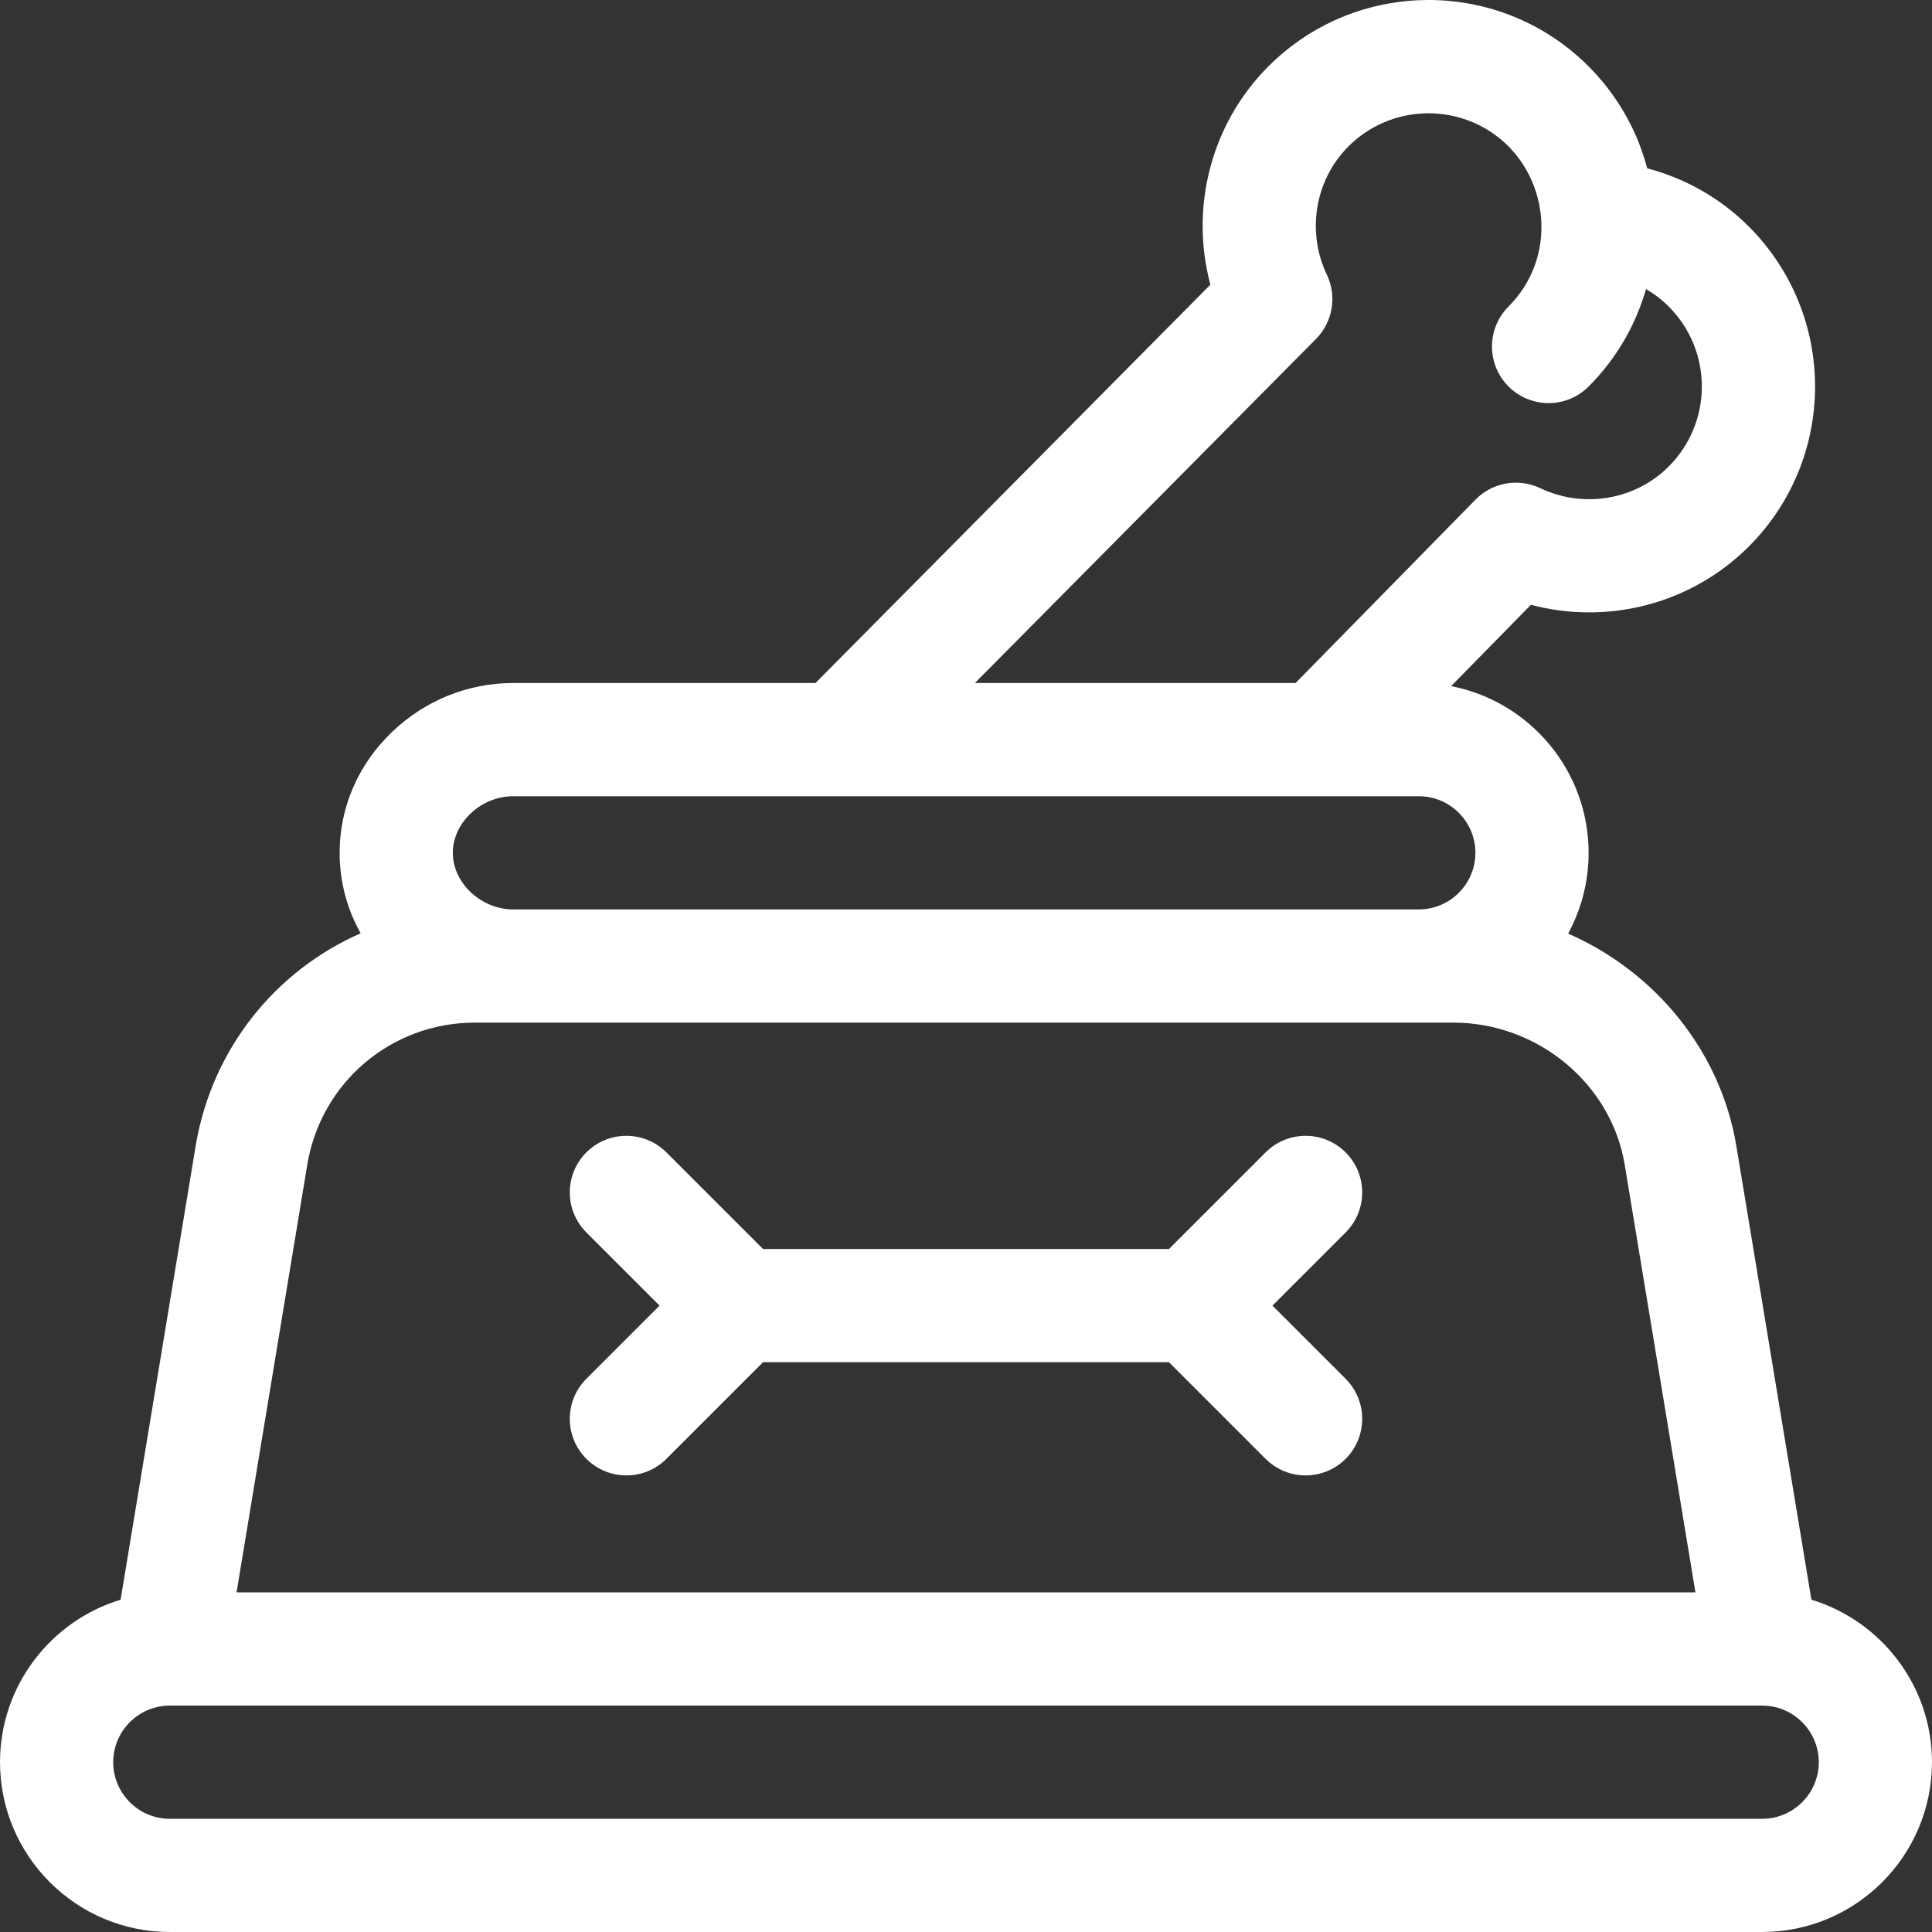 <?xml version="1.0" encoding="iso-8859-1"?>
<!-- Generator: Adobe Illustrator 19.0.0, SVG Export Plug-In . SVG Version: 6.00 Build 0)  -->
<svg version="1.1" id="Capa_1" xmlns="http://www.w3.org/2000/svg" xmlns:xlink="http://www.w3.org/1999/xlink" x="0px" y="0px"
	 viewBox="0 0 512.001 512.001" style="enable-background:new 0 0 512.001 512.001;" xml:space="preserve">
<rect x="0" y="0" width="512.001" height="512.001" fill="#333333" stroke="none"/>
<g>
	<g>
		<path fill="#fff" d="M356.606,365.396l-19.394-19.393l19.394-19.393c5.858-5.858,5.858-15.355-0.001-21.213
			c-5.857-5.858-15.355-5.858-21.213,0l-25.607,25.607H202.214l-25.607-25.607c-5.857-5.858-15.355-5.858-21.213,0
			c-5.858,5.858-5.858,15.355,0,21.213l19.394,19.393l-19.394,19.393c-5.858,5.858-5.858,15.355,0,21.213
			c5.857,5.857,15.355,5.858,21.213,0l25.607-25.607h107.572l25.607,25.607c5.857,5.857,15.355,5.858,21.213,0
			C362.463,380.751,362.463,371.254,356.606,365.396z"/>
	</g>
</g>
<g>
	<g>
		<path fill="#fff" d="M480.039,423.936l-19.89-120.262c-4.223-25.337-21.669-46.241-44.576-56.265c3.458-6.369,5.425-13.661,5.425-21.404
			c0-21.886-15.708-40.162-36.439-44.172l21.147-21.553c20.398,5.41,42.52-0.223,57.718-15.421
			c23.448-23.447,23.452-61.401,0-84.852c-7.45-7.45-16.729-12.72-26.891-15.396c-3.341-12.665-10.636-23.457-20.172-31.208
			c-23.577-19.19-58.281-17.757-80.215,4.179c-15.235,15.234-20.858,37.432-15.382,57.865L216.11,181.006h-80.108
			c-11.954,0-23.347,4.597-32.077,12.944c-8.978,8.582-13.922,19.966-13.922,32.055c0,7.555,1.931,14.835,5.571,21.328
			c-22.561,9.901-39.435,30.619-43.725,56.359L31.961,423.937c-18.472,5.605-31.956,22.787-31.956,43.065
			c0,24.812,20.186,44.998,44.999,44.998h421.993c24.813,0,44.999-20.187,44.999-44.999
			C511.996,446.724,498.511,429.542,480.039,423.936z M348.746,89.835c4.452-4.491,5.609-11.292,2.895-17.003
			c-5.459-11.479-3.161-25.157,5.718-34.036l0.001-0.001c10.919-10.921,28.299-11.675,40.102-2.093
			c0.017,0.014,0.035,0.027,0.053,0.041c13.056,10.646,15.283,31.464,2.271,44.477c-5.858,5.858-5.858,15.355,0,21.213
			c5.857,5.858,15.355,5.858,21.213,0c7.44-7.44,12.503-16.365,15.211-25.829c2.039,1.181,4.07,2.684,6.002,4.616
			c11.725,11.725,11.725,30.699,0,42.425c-8.88,8.879-22.555,11.179-34.036,5.719c-5.777-2.749-12.666-1.527-17.148,3.041
			l-47.684,48.599h-84.987L348.746,89.835z M136.002,211.006h239.996c8.271,0,15,6.729,15,15c0,8.271-6.729,15-15,15H136.002
			c-8.523,0-16-7.009-16-15C120.003,218.015,127.479,211.006,136.002,211.006z M81.442,308.607
			c3.632-21.788,22.3-37.601,44.387-37.601c9.026,0,247.349,0,259.341,0c22.302,0,41.813,16.166,45.384,37.582l18.758,113.415
			H62.688L81.442,308.607z M466.997,482.001H45.004c-8.271,0-15-6.729-15-15c0-8.271,6.728-15,15-15h421.993c8.271,0,15,6.729,15,15
			C481.996,475.272,475.267,482.001,466.997,482.001z"/>
	</g>
</g>
<g>
</g>
<g>
</g>
<g>
</g>
<g>
</g>
<g>
</g>
<g>
</g>
<g>
</g>
<g>
</g>
<g>
</g>
<g>
</g>
<g>
</g>
<g>
</g>
<g>
</g>
<g>
</g>
<g>
</g>
</svg>
